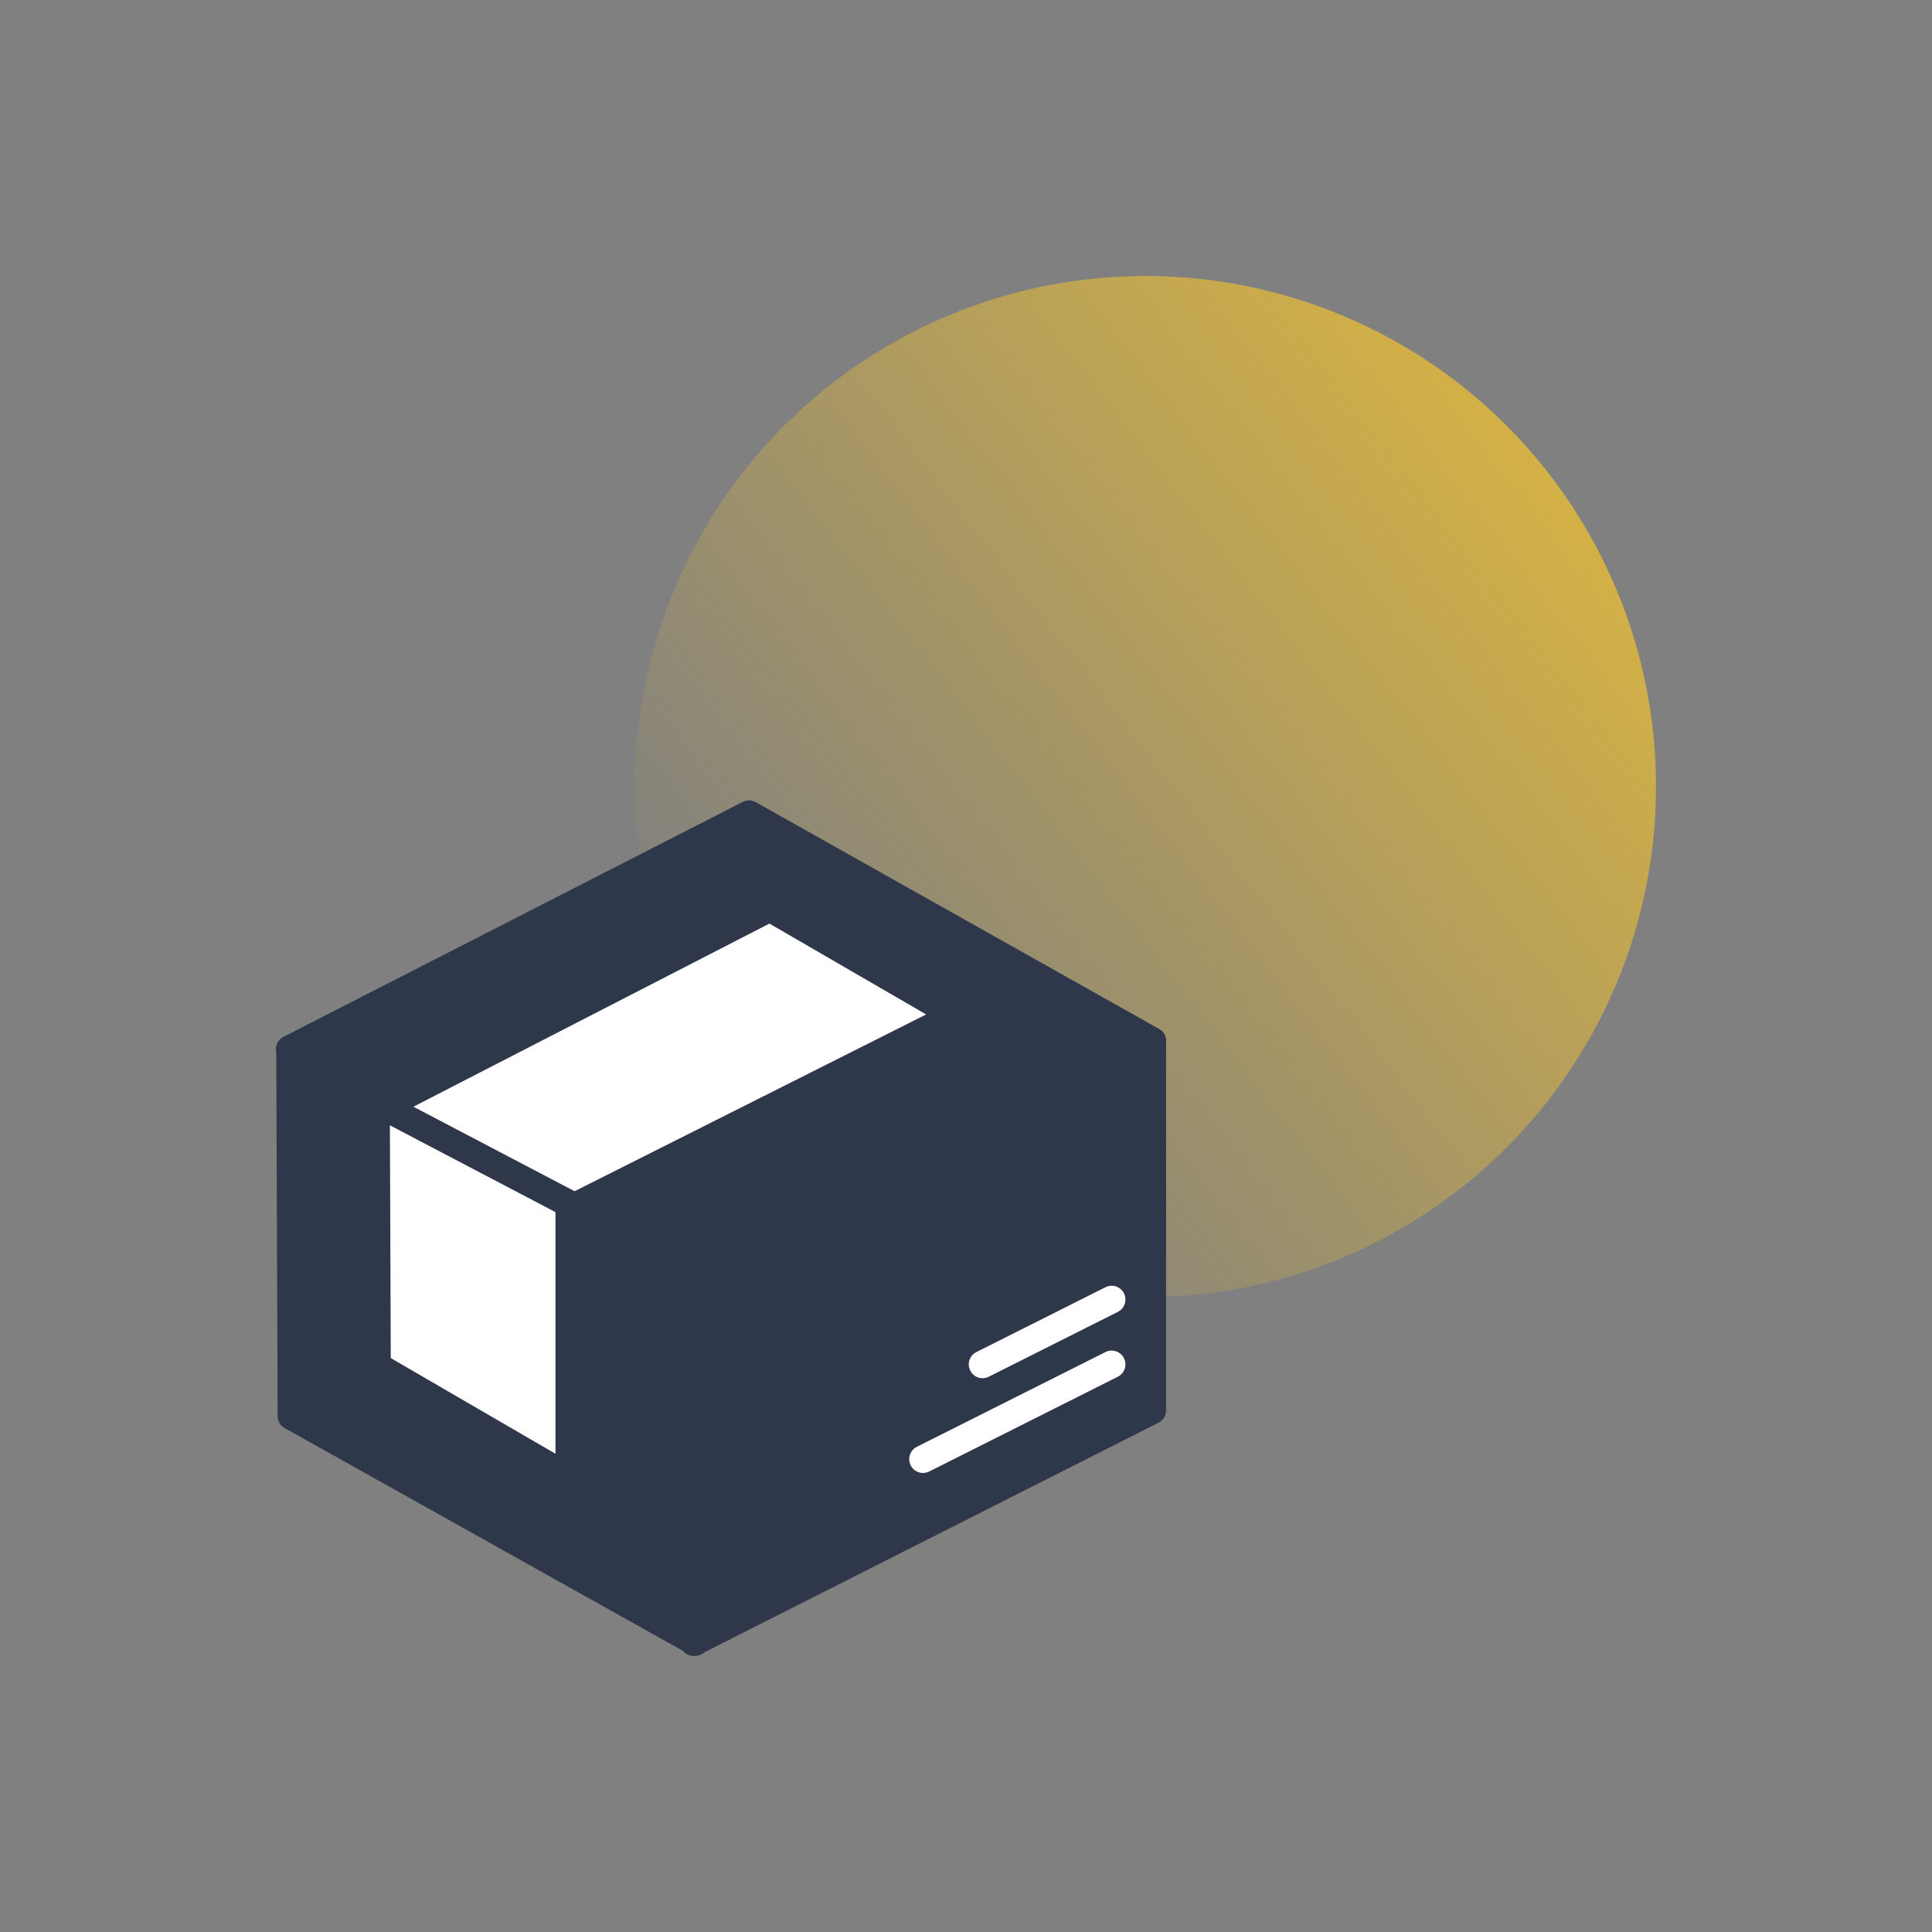 <svg width="70" height="70" viewBox="0 0 70 70" fill="none" xmlns="http://www.w3.org/2000/svg">
<rect x="0" y="0" width="70" height="70" fill="#808080" stroke="none"/>
<circle opacity="0.7" cx="41.5" cy="28.5" r="18.5" fill="url(#paint0_linear_2813_591)"/>
<ellipse cx="27.138" cy="40.012" rx="0.784" ry="0.776" fill="white"/>
<path d="M27.138 29.495L10.5 38.006L25.173 46.213L41.751 37.713L27.138 29.495Z" fill="#2F374A"/>
<path fill-rule="evenodd" clip-rule="evenodd" d="M26.909 29.055C27.059 28.978 27.238 28.982 27.385 29.065L41.998 37.282C42.157 37.372 42.255 37.541 42.251 37.723C42.248 37.904 42.144 38.07 41.981 38.153L25.403 46.653C25.253 46.73 25.074 46.726 24.927 46.644L10.254 38.438C10.094 38.348 9.997 38.179 10 37.997C10.004 37.815 10.107 37.65 10.271 37.566L26.909 29.055ZM11.552 38.026L25.183 45.65L40.703 37.693L27.127 30.059L11.552 38.026Z" fill="#2F374A"/>
<path fill-rule="evenodd" clip-rule="evenodd" d="M27.811 33.495C27.961 33.417 28.141 33.421 28.288 33.504L33.303 36.324C33.463 36.414 33.56 36.582 33.556 36.764C33.553 36.945 33.45 37.111 33.287 37.194L19.556 44.264C19.406 44.342 19.227 44.339 19.08 44.256L14.044 41.44C13.884 41.35 13.787 41.181 13.79 41C13.793 40.818 13.896 40.652 14.059 40.569L27.811 33.495ZM15.339 41.026L19.335 43.261L32.009 36.736L28.031 34.498L15.339 41.026Z" fill="#2F374A"/>
<path d="M25.136 46.121L41.749 37.722V51.105L25.136 59.505V46.121Z" fill="#2F374A"/>
<path fill-rule="evenodd" clip-rule="evenodd" d="M42.01 37.3C42.158 37.389 42.249 37.55 42.249 37.722V51.105C42.249 51.291 42.143 51.462 41.976 51.547L25.363 59.946C25.208 60.024 25.023 60.017 24.875 59.927C24.727 59.837 24.636 59.677 24.636 59.505V46.121C24.636 45.935 24.741 45.765 24.909 45.68L41.521 37.281C41.676 37.202 41.861 37.209 42.01 37.3ZM25.636 46.425V58.696L41.249 50.802V38.531L25.636 46.425Z" fill="#2F374A"/>
<path d="M10.51 38.017L25.194 46.108V59.496L10.559 51.31L10.51 38.017Z" fill="#2F374A"/>
<path fill-rule="evenodd" clip-rule="evenodd" d="M10.255 37.591C10.408 37.501 10.598 37.499 10.753 37.584L25.437 45.675C25.595 45.762 25.694 45.928 25.694 46.108V59.496C25.694 59.672 25.599 59.835 25.446 59.924C25.292 60.013 25.103 60.014 24.948 59.928L10.313 51.742C10.156 51.654 10.059 51.49 10.059 51.312L10.01 38.019C10.009 37.843 10.102 37.68 10.255 37.591ZM11.013 38.861L11.057 51.02L24.694 58.648V46.399L11.013 38.861Z" fill="#2F374A"/>
<path d="M27.877 33.463L14.126 40.537L20.126 43.509L33.556 36.755L27.877 33.463Z" fill="white"/>
<path d="M14.126 40.537L20.126 43.509V52.672L14.158 49.206L14.126 40.537Z" fill="white"/>
<path fill-rule="evenodd" clip-rule="evenodd" d="M26.425 47.221L10.251 38.74L10.686 37.848L26.86 46.328L26.425 47.221Z" fill="#2F374A"/>
<path fill-rule="evenodd" clip-rule="evenodd" d="M40.723 49.21C40.847 49.457 40.748 49.757 40.501 49.881L33.667 53.315C33.42 53.439 33.12 53.339 32.996 53.093C32.872 52.846 32.971 52.545 33.218 52.421L40.052 48.988C40.299 48.864 40.599 48.963 40.723 49.21Z" fill="white"/>
<path fill-rule="evenodd" clip-rule="evenodd" d="M40.723 46.861C40.847 47.108 40.748 47.408 40.501 47.532L35.825 49.881C35.578 50.005 35.278 49.906 35.154 49.659C35.03 49.412 35.129 49.112 35.376 48.988L40.052 46.639C40.299 46.515 40.599 46.614 40.723 46.861Z" fill="white"/>
<defs>
<linearGradient id="paint0_linear_2813_591" x1="56.375" y1="17.312" x2="27.5" y2="39.625" gradientUnits="userSpaceOnUse">
<stop stop-color="#F8C62C"/>
<stop offset="1" stop-color="#F8C62C" stop-opacity="0"/>
</linearGradient>
</defs>
</svg>
